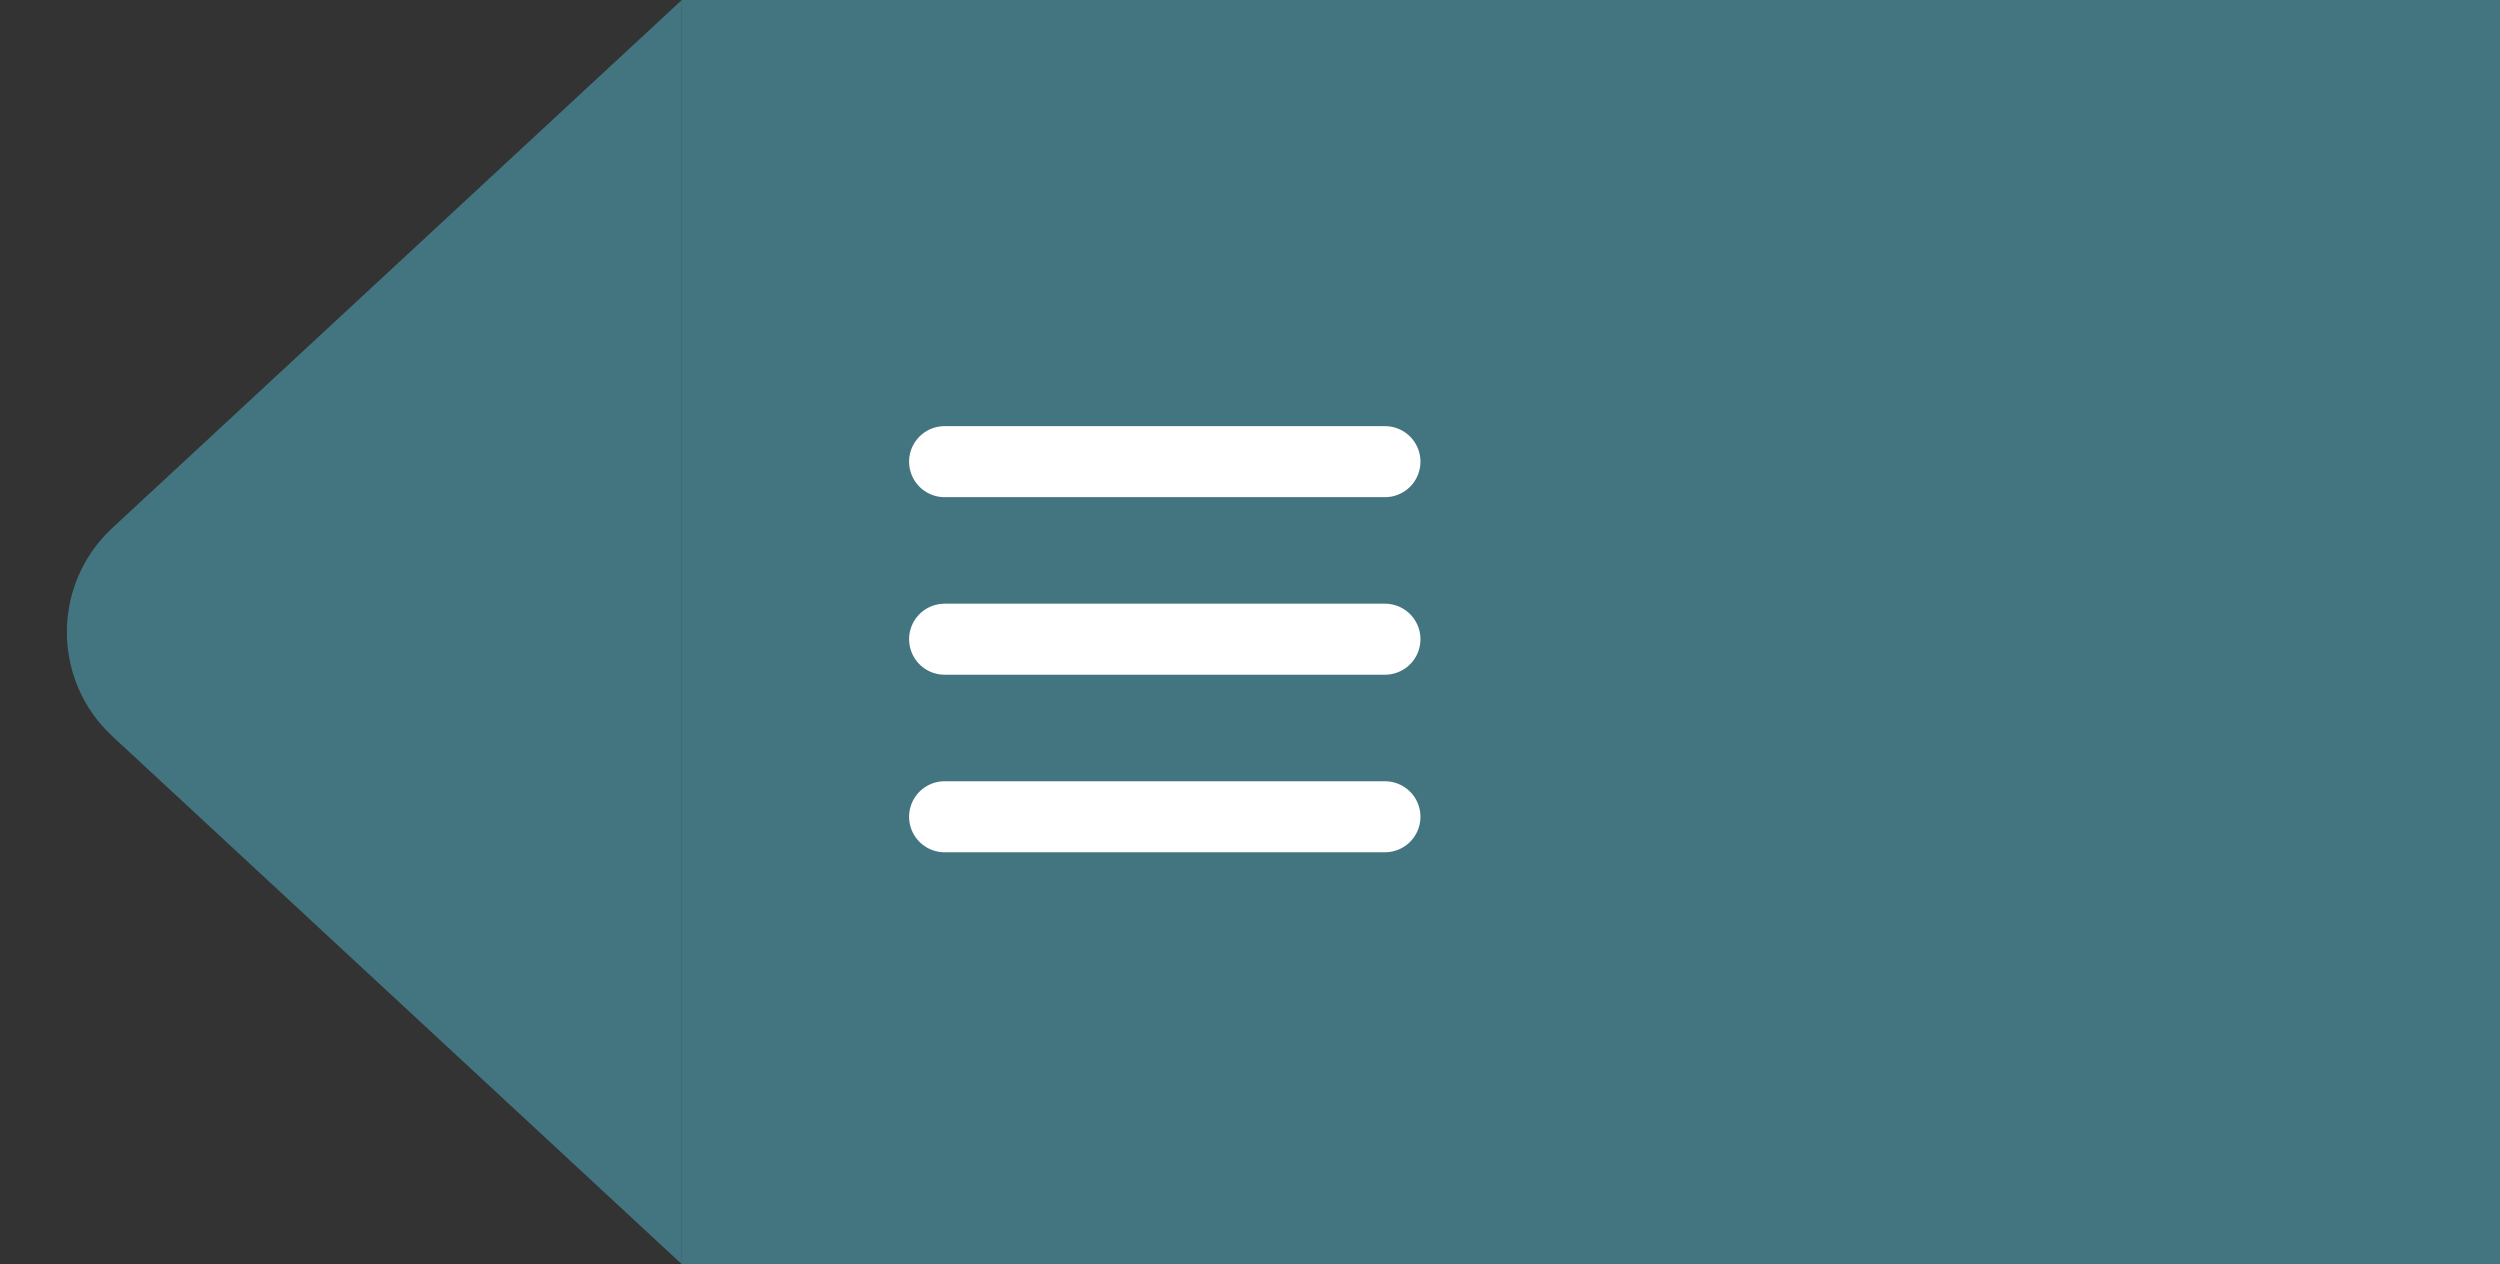 <svg width="176" height="89" viewBox="0 0 176 89" fill="none" xmlns="http://www.w3.org/2000/svg">
<rect x="0" y="0" width="176" height="89" fill="#333333" stroke="none"/>
<path d="M48 0L47.999 89L7.91 51.833C3.642 47.876 3.642 41.124 7.91 37.167L48 0Z" fill="#437581"/>
<rect x="48" width="128" height="89" fill="#437581"/>
<line x1="66.5" y1="32.5" x2="97.5" y2="32.5" stroke="white" stroke-width="5" stroke-linecap="round"/>
<line x1="66.5" y1="45" x2="97.5" y2="45" stroke="white" stroke-width="5" stroke-linecap="round"/>
<line x1="66.5" y1="57.5" x2="97.5" y2="57.5" stroke="white" stroke-width="5" stroke-linecap="round"/>
</svg>
